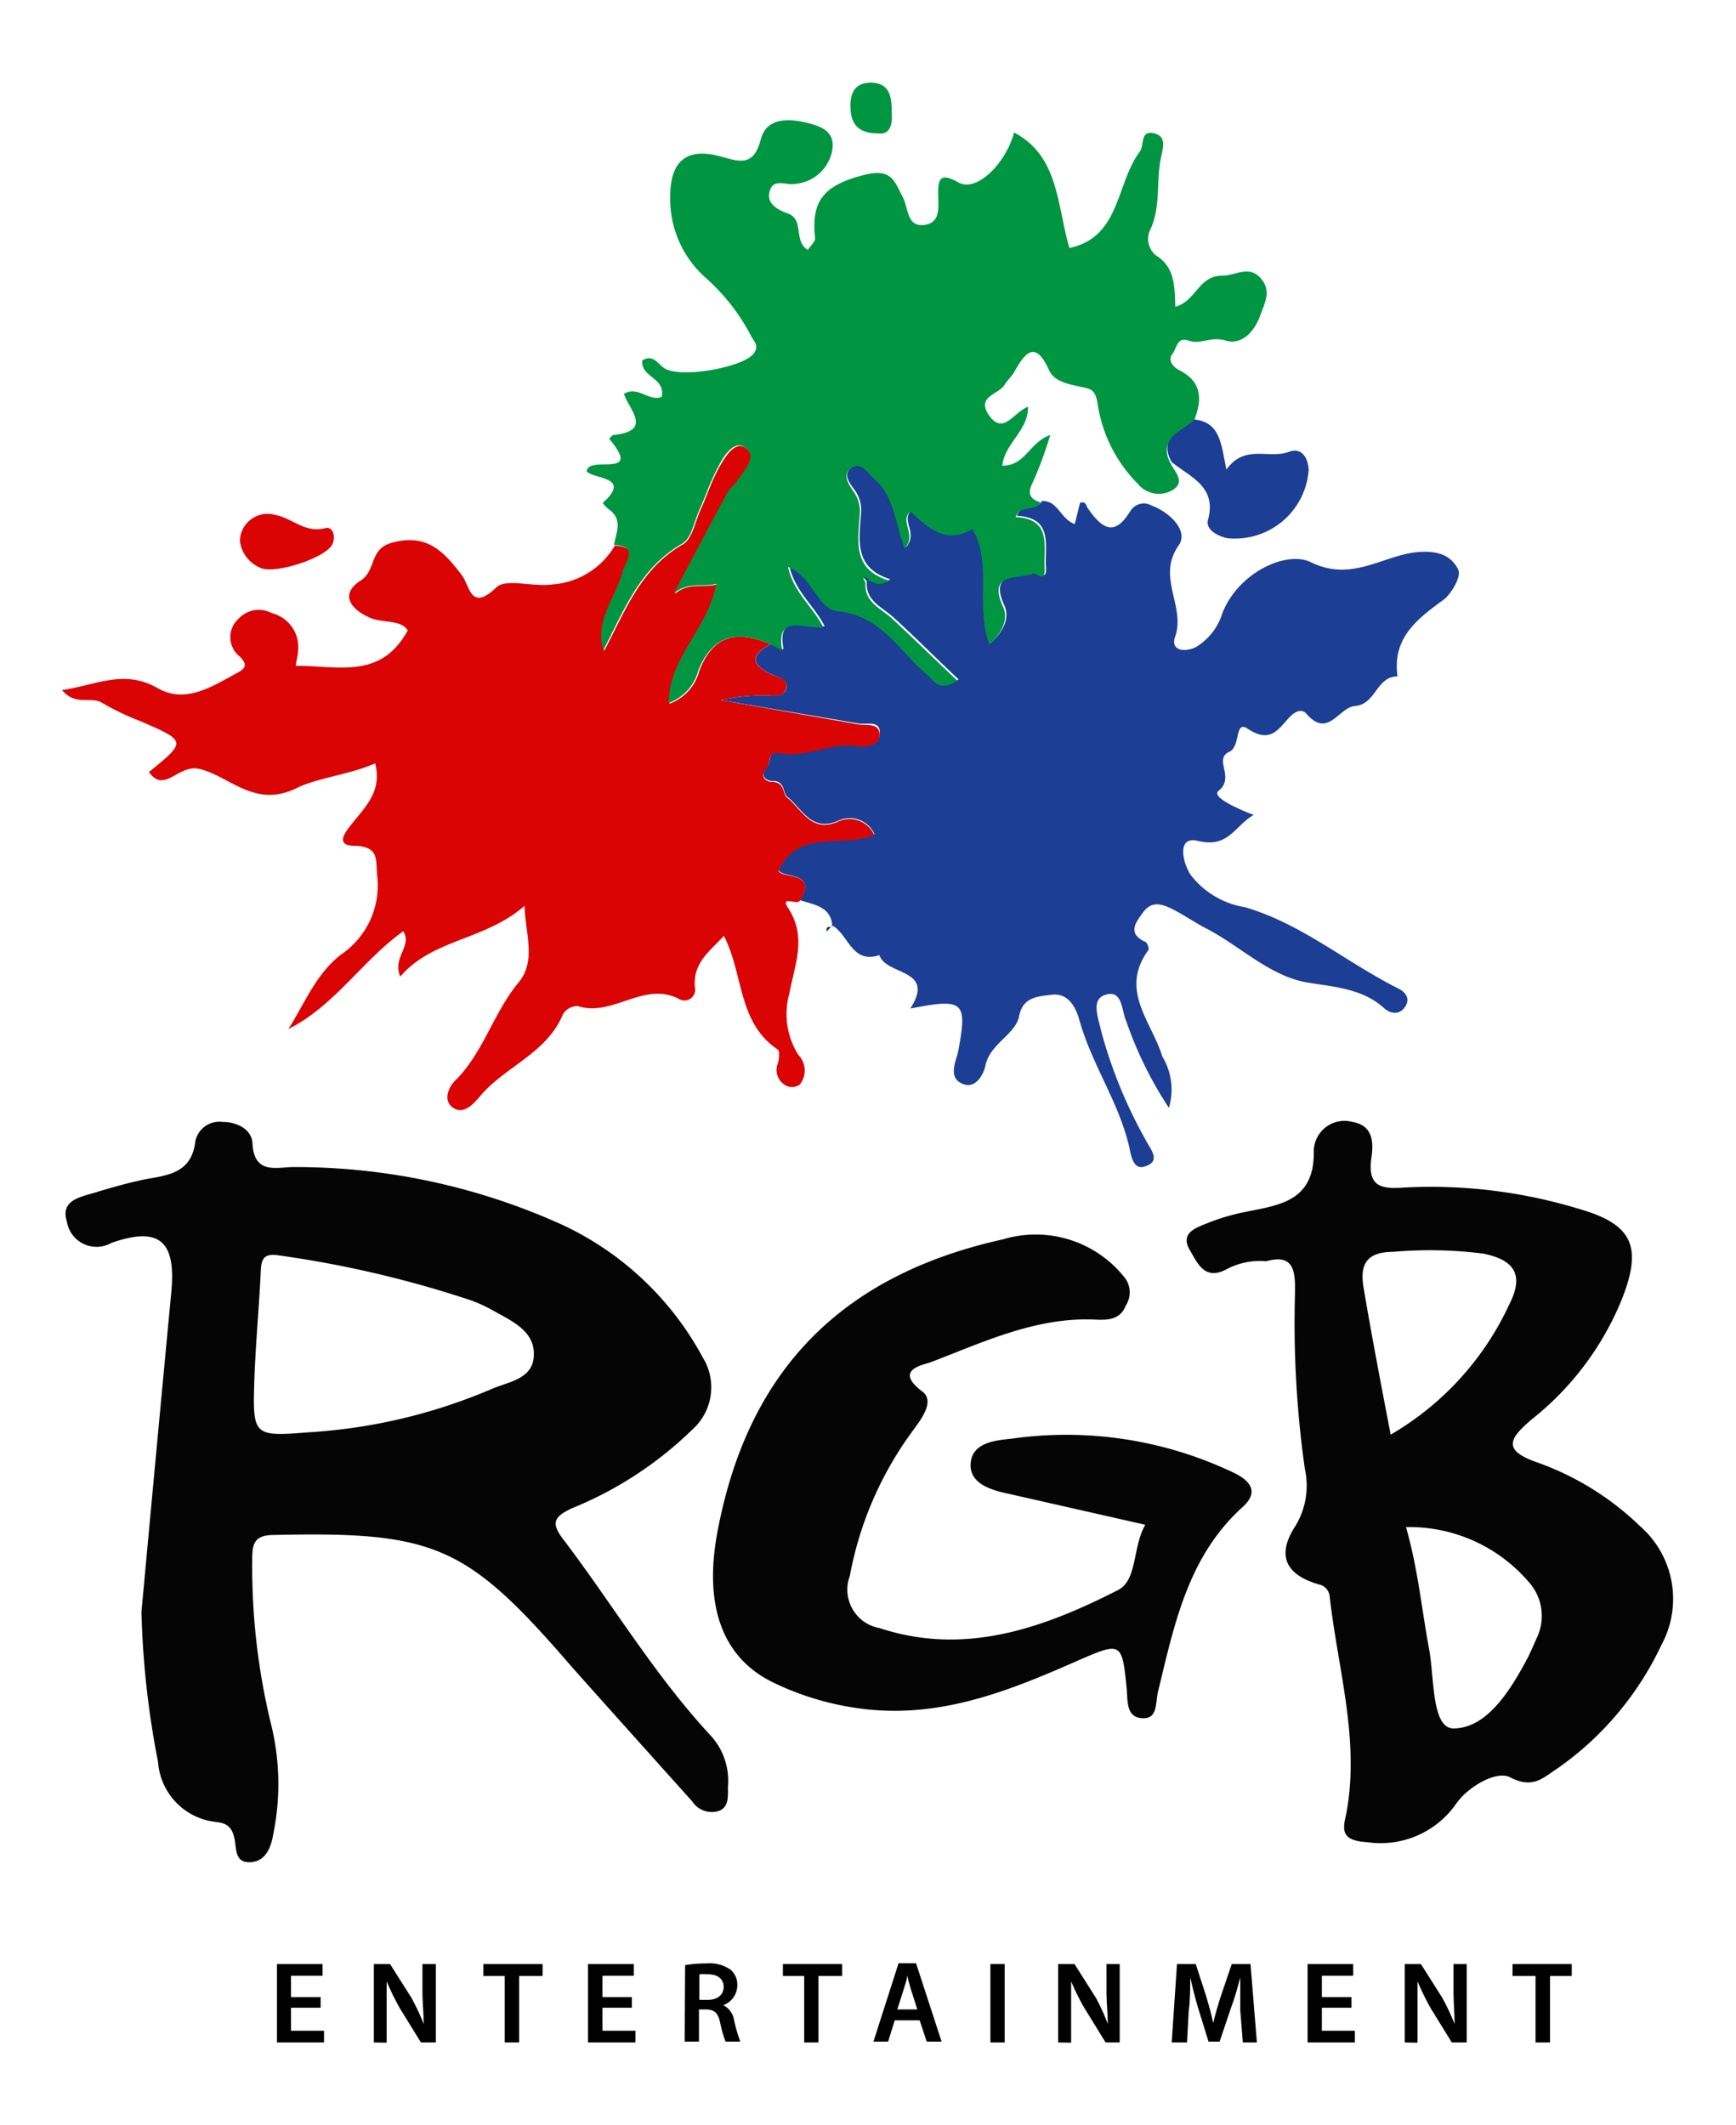 <svg xmlns="http://www.w3.org/2000/svg" viewBox="0 0 81.49 99.75"><defs><style>.acc7f869-0f68-4486-b692-228faf73e7d1{fill:#1c3e94;}.ec60758b-9cb4-42a2-98ad-9b598e31209c{fill:#da0404;}.ba605fcb-221a-49e6-8463-7bb41e995e7f{fill:#050505;}.aebfbd38-11a9-4438-a924-215a2487d4b0{fill:#009641;}.af3eb2e3-febf-4e8f-be45-575262d55791{fill:#003776;}</style></defs><g id="b9000538-e4d9-4dc7-8309-2c468e1d9477" data-name="Layer 2"><path class="acc7f869-0f68-4486-b692-228faf73e7d1" d="M39.07,43.56c0-1-.83-1.08-1.52-1.31.87-1.38-.87-1-1-1.42.95-2,3-1,4.5-1.68a1.28,1.28,0,0,0-1.65-.65c-1.3.61-1.75-.55-2.44-1.1-.23-.18-.09-.77-.72-.74-.17,0-.65-.17-.23-.66.2-.23,0-.79.62-.68,1.25.23,2.41-.54,3.67-.33.42.07,1,0,1-.6s-.61-.36-1-.43l-6.46-1.1a9.17,9.17,0,0,1,2.2-.21c.32,0,.76.07.87-.33s-.3-.5-.6-.63c-.92-.4-1.25-.87-.12-1.45l.59.24c-.33-1.76,1-1,1.93-1.09-.52-1-1.39-1.63-1.66-2.84,1.19.5,1.4,2,2.32,2.08,2.08.19,2.9,1.9,4.23,3,.3.25.52.81,1.4.26-1.07-1-2.05-2-3.08-2.93-.53-.48-1.3-.75-1.23-1.67l.1-.1c.25,0,.42.4,1,0-1.69-.53-1.46-1.8-1.38-3a1.62,1.62,0,0,0-.25-1.13c-.25-.36-.67-.81-.13-1.16s.74.23,1.08.53c.94.82,1,2.09,1.42,3.26.59-.7-.28-1.26.27-1.75,1.19,1.19,1.87,1.38,2.91.84.94,1.61.12,3.56.79,5.41.71-.65.87-1.27.65-1.76-.77-1.67.74-1.28,1.4-1.57.14-.06.59.46.55-.19-.08-1,.39-2.37-1.37-2.46.27-.64.95-.21,1.17-.69.76-.05.86.83,1.55,1.08l.25-1c.29-.08.27.13.36.25.79,1.16,1.34,1.2,2,.14a.74.74,0,0,1,1-.26c.88.33,1.74,1.2,1.27,1.87-1.06,1.49.34,2.86-.17,4.29-.24.69.52.73,1,.47a2.83,2.83,0,0,0,1.22-1.58c.76-1.93,3-2.92,4.11-2.41,2,1,3.46-.35,5.12-.46,1-.07,1.52.22,1.83.8.21.39-.43,1.27-.65,1.42-1.27.93-2.44,1.8-2.19,3.62-1,0-1,1.31-2,1.39-.76.06-1.25,1.53-2.26.38-.27-.32-.62-.07-.86.2-.53.59-.9,1.16-1.92.48-.62-.41-.31.85-.86,1.09-.75.34.29,1.21-.5,1.83-.35.28.85.83,1.65,1.13-.91.53-1.18,1.57-2.62,1.22-1-.24-.72,1-.35,1.58a4,4,0,0,0,2.55,1.53c2.66.77,4.77,2.6,7.21,3.82.29.14.57.43.34.82s-.64.42-1,.11c-1-.92-2.31-1-3.6-1.21-1.79-.31-3.13-1.69-4.72-2.52-.55-.28-1.06-.64-1.61-.92s-1-.38-1.38.13-.75,1,.07,1.39c.1,0,.22.33.17.39-1.39,1.89.16,3.37.65,5A3,3,0,0,1,54.87,52a18,18,0,0,1-2-4.06c-.23-.5-.16-1.52-1-1.24-.68.22-.3,1.11-.19,1.66a22.21,22.21,0,0,0,2.09,5.13c.19.4.77,1,0,1.25-.58.23-.68-.53-.76-.89-.48-2.11-1.77-3.89-2.35-6-.18-.62-.54-1.24-1.27-1.16s-1.38.13-1.55,1-1.36,1.29-1.58,2.31c-.09.46-.47,1.08-1,.9-.84-.26-.35-1.16-.28-1.56.43-2.32.29-2.5-2.25-2,1.22-1.89-1.15-1.54-1.45-2.51-1.32.44-1.44-1-2.25-1.41Z"/><path class="ec60758b-9cb4-42a2-98ad-9b598e31209c" d="M36.18,30.24c-1.13.58-.8,1.05.12,1.45.3.13.73.2.6.63s-.55.33-.87.33a9.17,9.17,0,0,0-2.2.21L40.29,34c.36.07.94-.09,1,.43s-.57.67-1,.6c-1.26-.21-2.42.56-3.67.33-.64-.11-.42.45-.62.68-.42.49.06.67.23.66.63,0,.49.56.72.74.69.55,1.14,1.71,2.44,1.1a1.28,1.28,0,0,1,1.65.65c-1.51.64-3.55-.32-4.5,1.68.16.4,1.9,0,1,1.42-.15.19-.93-.26-.55.32.9,1.38.32,2.64.07,4a3.58,3.58,0,0,0,.42,2.91,1.05,1.05,0,0,1,.06,1.39A.64.64,0,0,1,37,51a.82.82,0,0,1-.48-1.1c.05-.21.08-.56,0-.63-1.9-1.26-1.61-3.55-2.54-5.34-.7.75-1.51,1.32-1.35,2.5a.5.5,0,0,1-.72.48c-1.67-.91-3.15.86-4.8.31a.81.81,0,0,0-.69.4c-.76,1.83-2.72,2.44-3.89,3.84-.34.4-.78.87-1.27.53s-.2-1,.16-1.32c1.28-1.31,1.75-3.13,2.91-4.54.85-1,.34-2.28.29-3.61-1.86,1.63-4.31,1.54-5.83,3.32-.39-.9.58-1.43.14-2.13-1.93,1.38-3.22,3.5-5.39,4.59.77-1.22,1.28-2.56,2.46-3.49a3.91,3.91,0,0,0,1.71-3.66c-.09-.73.15-1.42-1.07-1.45-1,0-.35-.75-.1-1.06.64-.8,1.4-1.52,1.07-2.81-1.19.53-2.71.68-3.66,1.15-2,1-3.18-.57-4.6-.89-1-.22-1.62,1.18-2.36.15,1.78-1.45,1.78-1.45-.45-2.41A12.09,12.09,0,0,1,4.81,33c-.54-.34-1.26.16-1.9-.61,1.6-.23,2.92-1,4.51-.08,1.3.74,2.56-.1,3.74-.74.41-.22.43-.4.11-.74a1.16,1.16,0,0,1-.07-1.79,1.29,1.29,0,0,1,1.56-.26A1.64,1.64,0,0,1,14,30.44c0,.27-.08.53-.12.81,2,0,4,.65,5.26-1.66-.33-.53-1.18-.32-1.81-.61-.91-.41-1.37-1.11-.4-1.73.72-.46.41-1.43,1.38-1.75C20,25,20.81,25.85,21.68,27c.38.49.4,1.74,1.62.57.46-.44,1.74,0,2.65-.14a3.69,3.69,0,0,0,2.91-1.82c1.21.08.53.77.4,1.27-.32,1.21-1.31,2.25-.9,3.67,1-1.9,1.72-3.87,3.7-5,.44-.26.57-1.07.83-1.63s.52-1.37.88-2c.26-.47.73-1.24,1.22-.9.66.46,0,1.08-.34,1.58-.11.19-.34.32-.44.51-.86,1.59-1.7,3.18-2.54,4.77.67-.57,1.32-.27,2-.45-.4,2.13-2.25,3.47-2.24,5.6a2.25,2.25,0,0,0,1.4-1.55C33.51,29.72,34.68,29.6,36.18,30.24Z"/><path class="ba605fcb-221a-49e6-8463-7bb41e995e7f" d="M6.64,75.66q.69-7.5,1.4-15c.23-2.38-.53-3.12-2.81-2.32a1.41,1.41,0,0,1-2.09-1c-.32-1,.62-1.15,1.31-1.36s1.62-.48,2.44-.64C8,55.15,9,55,9.17,53.57a1.15,1.15,0,0,1,1.27-.91c.7,0,1.38.36,1.41,1,.08,1.53,1.19,1.1,2,1.12a30.32,30.32,0,0,1,12.63,2.75,14.39,14.39,0,0,1,6.51,6.19,2.66,2.66,0,0,1-.5,3.39,17.53,17.53,0,0,1-5.63,3.68c-.91.42-1,.73-.37,1.53,2.27,3,4.22,6.27,6.8,9.07a3.14,3.14,0,0,1,.88,2.48c0,.41.07,1-.49,1.15a1.1,1.1,0,0,1-1.19-.47q-2.55-2.84-5.09-5.68l-.56-.63c-4.94-5.73-6.42-6.36-14-6.19-.94,0-1,.47-1,1.15a31.22,31.22,0,0,0,.92,7.88,11.74,11.74,0,0,1,.07,5c-.1.6-.34,1.3-1.09,1.33s-.63-.69-.74-1.14-.28-.69-.86-.75a3.05,3.05,0,0,1-2.72-2.81A41.81,41.81,0,0,1,6.64,75.66Zm5.3-10.91c-.08,2.64-.07,2.69,2.55,2.48a25.75,25.75,0,0,0,8.51-2c.83-.38,2.08-.47,2.06-1.69,0-1.06-1-1.52-1.87-2a7,7,0,0,0-1.07-.5,50.72,50.72,0,0,0-9-2.11c-.71-.11-.86.11-.88.77C12.16,61.37,12,63.06,11.94,64.75Z"/><path class="aebfbd38-11a9-4438-a924-215a2487d4b0" d="M36.18,30.24c-1.5-.64-2.67-.52-3.39,1.2A2.25,2.25,0,0,1,31.39,33c0-2.13,1.84-3.47,2.24-5.6-.64.18-1.29-.12-2,.45.84-1.59,1.68-3.18,2.54-4.77.1-.19.33-.32.44-.51.3-.5,1-1.12.34-1.58-.49-.34-1,.43-1.22.9-.36.63-.58,1.33-.88,2s-.39,1.37-.83,1.63c-2,1.15-2.72,3.12-3.7,5-.41-1.42.58-2.46.9-3.67.13-.5.81-1.19-.4-1.27.1-.58.44-1.19-.24-1.67a1.66,1.66,0,0,1-.29-.3c1.4-1.26-.43-1.1-.75-1.49.1-.79,2.67.4,1.06-1.52,0,0,.12-.17.19-.18,1.88-.19.73-1.2.5-1.93.64-.41,1.18.38,1.77.14.2-.9-1-.92-.91-1.71.48-.3.71.12,1,.34.71.53,3.67,0,4.21-.64.32-.4,0-.62-.12-.88A9.52,9.52,0,0,0,33.08,13a4.94,4.94,0,0,1-1.62-3.77c0-1.67.77-2.32,2.35-1.89.91.25,1.56.5,1.9-.79.26-1,1.22-1,2.12-.8.67.17,1.38.38,1.24,1.29a1.93,1.93,0,0,1-1.74,1.59c-.41.09-1-.28-1.19.31s.31.89.84,1.08c.79.28.25,1.3.94,1.71.12-.19.36-.39.34-.56-.18-1.68.35-2.44,2.19-2.93,1.41-.39,1.52.24,1.92,1,.28.51.18,1.41,1,1.32s.67-.89.67-1.5.07-1,.94-.5,2.25-.92,2.62-2.34c2.1,1.1,2,3.35,2.6,5.42,2.4-.51,2.17-3,3.3-4.52.23-.3,0-1.06.72-.85.55.16.37.7.27,1.16-.22,1.09,0,2.23-.47,3.3a1,1,0,0,0,.23,1.25c.9.55.89,1.45.92,2.42,1-.28,1.08-1.47,2.22-1.46.59,0,1.22-.5,1.77.1s.21,1.17,0,1.76c-.27.77-.88,1.41-1.61,1.19s-1.18.2-1.75,0-.56.38-.77.63,0,.6.32.75c1.12.57,1.08,1.44.68,2.42-.53.56-1.73.77-1.06,2,.2.38.64.8.14,1.17a1.27,1.27,0,0,1-1.7-.25,6.74,6.74,0,0,1-1.88-3.71c-.11-.75-.33-.74-.83-.85s-1.21-.23-1.45-.76c-.6-1.35-1.07-.95-1.6,0-.13.25-.35.44-.5.68-.28.45-1.32.54-.74,1.4.68,1,1.17-.13,1.85-.38,0,1.16-1.09,1.69-1.21,2.77,1.1,0,1.26-1.1,2.25-1.44a18.83,18.83,0,0,1-.79,2.16c-.29.55-.21.83.33,1-.22.48-.9.05-1.17.69,1.76.09,1.29,1.43,1.37,2.46,0,.65-.41.13-.55.19-.66.29-2.17-.1-1.4,1.57.22.49.06,1.11-.65,1.76-.67-1.85.15-3.8-.79-5.41-1,.54-1.72.35-2.91-.84-.55.49.32,1.05-.27,1.75-.45-1.17-.48-2.44-1.42-3.26-.34-.3-.61-.83-1.08-.53s-.12.8.13,1.16a1.62,1.62,0,0,1,.25,1.13c-.08,1.22-.31,2.49,1.38,3-.56.36-.73,0-1,0l-.22-.13.12.23c-.07.92.7,1.19,1.23,1.67,1,.93,2,1.91,3.08,2.93-.88.55-1.1,0-1.4-.26-1.33-1.1-2.15-2.81-4.23-3-.92-.09-1.13-1.58-2.32-2.08.27,1.21,1.14,1.83,1.66,2.84-.88.08-2.26-.67-1.93,1.09Z"/><path class="ba605fcb-221a-49e6-8463-7bb41e995e7f" d="M59.44,59.2a3.36,3.36,0,0,0-1.89.39c-1,.52-1.34-.3-1.68-.88-.51-.83.25-1.07.81-1.3a10.29,10.29,0,0,1,1.61-.49c1.66-.35,3.43-.45,3.38-2.91a1.44,1.44,0,0,1,1.81-1.35c1,.17,1,1,.89,1.72-.18,1.34.49,1.44,1.56,1.36a23.87,23.87,0,0,1,8.18,1c2.56.73,3,1.8,2,4.3a13.84,13.84,0,0,1-4.23,5.6c-1,.86-1.4,1.42.27,2a13.37,13.37,0,0,1,4.84,3,4.53,4.53,0,0,1,1,5.57A14.7,14.7,0,0,1,73.12,83c-.64.4-1.13,1-2.22.43-.65-.35-2,.44-2.55,1.24a4.32,4.32,0,0,1-4.16,1.8c-1.23-.07-1.18-.56-1-1.31.66-3.47-.39-6.81-.77-10.2a.64.64,0,0,0-.51-.59c-1.56-.45-2-1.36-1.11-2.73a3.64,3.64,0,0,0,.45-2.7,48.82,48.82,0,0,1-.46-8.28C60.81,59.59,60.69,58.85,59.44,59.2Zm5.84,8.14a13.75,13.75,0,0,0,5.58-6.14c.67-1.33.27-2.06-1.25-2.36a19.84,19.84,0,0,0-4.22-.08c-1.3,0-1.56.66-1.38,1.69C64.39,62.71,64.83,65,65.28,67.34ZM66,71.68c.57,2,.74,3.9,1.09,5.76.24,1.32.11,3.67,1.13,3.69,1.58,0,2.68-1.79,3.49-3.31.15-.3.28-.61.42-.92a2.39,2.39,0,0,0-.4-2.68A7.37,7.37,0,0,0,66,71.68Z"/><path class="ba605fcb-221a-49e6-8463-7bb41e995e7f" d="M53.76,71.57l-6.44-1.46c-.8-.17-1.75-.46-1.76-1.32,0-1.07,1.13-1.18,1.92-1.26A18.23,18.23,0,0,1,58,69.17c.83.43,1,.94.36,1.54-2.6,2.33-3.23,5.53-4,8.69-.13.53,0,1.3-.75,1.25s-.67-.79-.72-1.37c-.22-2.2-.24-2.23-2.28-1.34-3.11,1.37-6.23,2.64-9.75,2.31A13.38,13.38,0,0,1,36.35,79c-2.41-1.14-3.31-3.56-2.69-7,1.4-7.63,5.8-12.14,13.43-13.83a5.32,5.32,0,0,1,5.75,1.86,1.14,1.14,0,0,1,0,1.26c-.25.65-.84.68-1.42.65-2.78-.13-5.24,1.05-7.73,2-.37.13-1.75.36-.4,1.37.59.44,0,1.24-.4,1.79a16.51,16.51,0,0,0-3,6.88,1.83,1.83,0,0,0,1.4,2.44c4,1.32,7.69,0,11.18-1.78C53.4,74.18,53.15,72.64,53.76,71.57Z"/><path class="acc7f869-0f68-4486-b692-228faf73e7d1" d="M55,21.69c-.67-1.21.53-1.42,1.06-2,1.25.13,1.26,1.2,1.51,2.35.86-1.21,2-.48,2.93-.83.61-.23.91.29.93.86a3.47,3.47,0,0,1-3.83,3.19c-.49-.11-1-.42-.9-.84C57.14,22.84,55.88,22.4,55,21.69Z"/><path class="ec60758b-9cb4-42a2-98ad-9b598e31209c" d="M11.26,25.39a1.3,1.3,0,0,1,1.66-1.22c.79.14,1.39.87,2.34.62.36-.1.51.38.35.74-.28.65-2.69,1.43-3.37,1.13A1.58,1.58,0,0,1,11.26,25.39Z"/><path class="aebfbd38-11a9-4438-a924-215a2487d4b0" d="M41.2,6.26c-1,0-1.26-.53-1.28-1.22s.22-1.15.94-1.16c.94,0,1,.71,1,1.42C41.9,5.85,41.78,6.35,41.2,6.26Z"/><path class="af3eb2e3-febf-4e8f-be45-575262d55791" d="M39,43.52l-.2.21s0-.11,0-.15.15-.15.25,0Z"/><path class="af3eb2e3-febf-4e8f-be45-575262d55791" d="M40.68,27.29l-.12-.23.22.13Z"/><path d="M15.05,94.24H13.66v1.08h1.55v.55H13V92.19h2.14v.55H13.66v1h1.39Z"/><path d="M17.55,95.87V92.19h.76l1,1.58A10.91,10.91,0,0,1,19.89,95h0c0-.49-.06-1-.06-1.53V92.19h.63v3.68h-.7l-1-1.62A12.75,12.75,0,0,1,18.15,93h0c0,.47,0,1,0,1.56v1.32Z"/><path d="M23.69,92.75h-1v-.56h2.78v.56H24.37v3.12h-.68Z"/><path d="M29.66,94.24H28.28v1.08h1.55v.55H27.6V92.19h2.15v.55H28.28v1h1.38Z"/><path d="M32.16,92.24a5.78,5.78,0,0,1,1-.08,1.71,1.71,0,0,1,1.14.3.92.92,0,0,1,.31.73,1,1,0,0,1-.66.93h0a.94.94,0,0,1,.51.71,7.53,7.53,0,0,0,.29,1h-.69a5.16,5.16,0,0,1-.25-.87c-.1-.48-.28-.63-.66-.64h-.34v1.51h-.67Zm.67,1.63h.4c.45,0,.74-.24.74-.61s-.29-.59-.72-.59a2.66,2.66,0,0,0-.42,0Z"/><path d="M37.75,92.75h-1v-.56h2.78v.56H38.42v3.12h-.67Z"/><path d="M42,94.83l-.31,1H41l1.18-3.68H43l1.2,3.68H43.5l-.33-1Zm1.06-.51-.29-.91c-.07-.22-.13-.47-.19-.69h0c0,.22-.11.47-.17.69l-.29.91Z"/><path d="M47.16,92.19v3.68h-.67V92.19Z"/><path d="M49.67,95.87V92.19h.77l1,1.58A9.56,9.56,0,0,1,52,95h0c0-.49-.06-1-.06-1.53V92.19h.62v3.68H51.9l-1-1.62A10.94,10.94,0,0,1,50.28,93h0c0,.47,0,1,0,1.56v1.32Z"/><path d="M58.22,94.37c0-.48,0-1.05,0-1.55h0c-.12.45-.27,1-.43,1.41l-.54,1.6h-.52l-.49-1.58c-.14-.47-.27-1-.37-1.43h0c0,.48,0,1.07-.07,1.57l-.08,1.48H55l.25-3.68h.88l.48,1.48c.13.43.25.87.34,1.28h0c.1-.4.22-.85.37-1.29l.5-1.47h.88L59,95.87h-.66Z"/><path d="M63.44,94.24H62.05v1.08H63.6v.55H61.38V92.19h2.14v.55H62.05v1h1.39Z"/><path d="M65.94,95.87V92.19h.76l1,1.58A10.91,10.91,0,0,1,68.28,95h0c0-.49-.05-1-.05-1.53V92.19h.62v3.68h-.7l-1-1.62A12.75,12.75,0,0,1,66.54,93h0c0,.47,0,1,0,1.56v1.32Z"/><path d="M72.08,92.75H71v-.56h2.78v.56H72.76v3.12h-.68Z"/></g></svg>